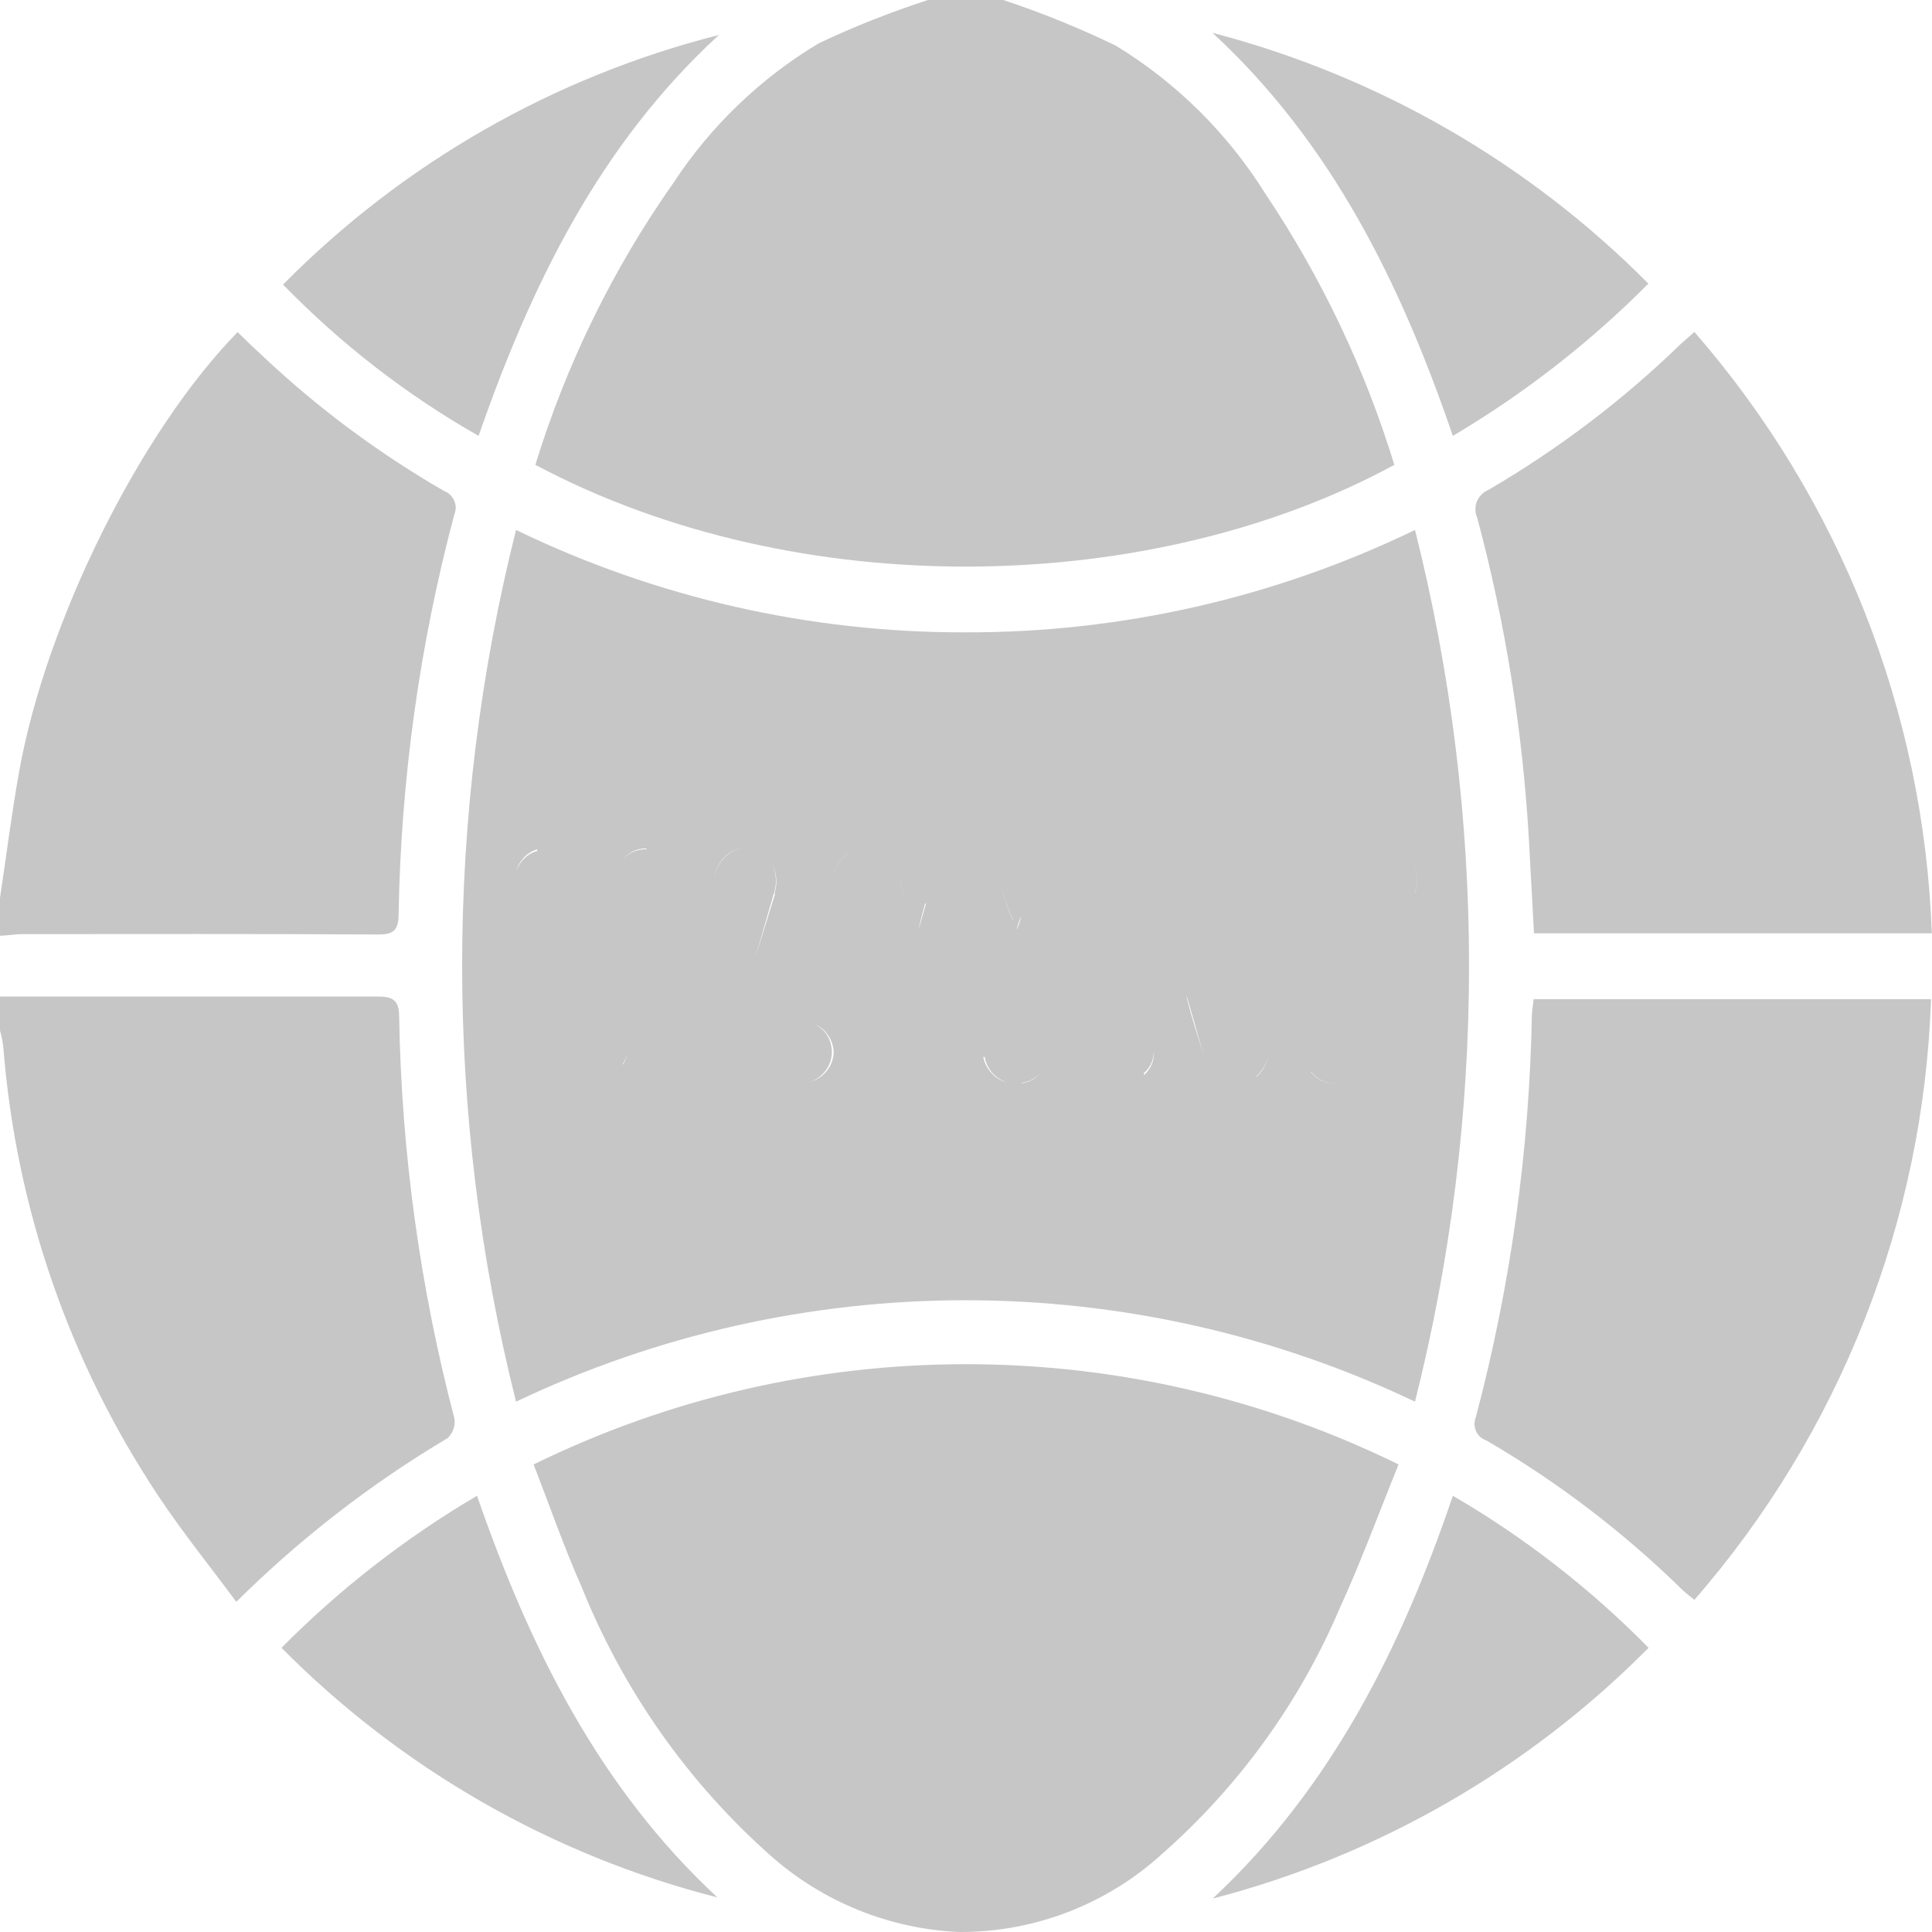<svg width="10" height="10" viewBox="0 0 10 10" fill="none" xmlns="http://www.w3.org/2000/svg">
<g clip-path="url(#clip0_1110_65)">
<path d="M2.771 2.406C4.14 3.134 5.975 3.082 7.217 2.406C7.065 1.909 6.84 1.437 6.551 1.005C6.356 0.692 6.09 0.428 5.775 0.236C5.586 0.145 5.392 0.066 5.193 0L4.803 0C4.61 0.063 4.421 0.137 4.238 0.224C3.936 0.405 3.679 0.652 3.486 0.946C3.172 1.392 2.931 1.885 2.771 2.406Z" fill="#C6C6C6"/>
<path d="M1.955 4.837C2.032 4.837 2.062 4.82 2.063 4.736C2.075 4.036 2.171 3.341 2.351 2.665C2.356 2.653 2.358 2.641 2.359 2.628C2.359 2.616 2.356 2.603 2.351 2.592C2.346 2.58 2.339 2.57 2.33 2.561C2.321 2.552 2.31 2.546 2.298 2.541C1.96 2.346 1.645 2.112 1.361 1.844C1.316 1.803 1.272 1.761 1.23 1.719C0.729 2.23 0.239 3.212 0.099 3.994C0.06 4.211 0.033 4.43 0 4.647V4.843C0.039 4.843 0.077 4.835 0.116 4.835C0.731 4.835 1.345 4.833 1.955 4.837Z" fill="#C6C6C6"/>
<path d="M2.352 7.342C2.174 6.663 2.078 5.965 2.066 5.263C2.066 5.173 2.03 5.158 1.951 5.158C1.333 5.158 0.714 5.158 0.096 5.158C0.065 5.158 0.032 5.158 0 5.158V5.334C0.008 5.362 0.013 5.39 0.017 5.418C0.082 6.251 0.359 7.053 0.823 7.748C0.946 7.933 1.086 8.106 1.223 8.291C1.552 7.965 1.919 7.68 2.318 7.443C2.331 7.43 2.341 7.414 2.347 7.397C2.353 7.379 2.355 7.36 2.352 7.342Z" fill="#C6C6C6"/>
<path d="M4.997 3.273C4.192 3.275 3.396 3.094 2.671 2.743C2.299 4.224 2.299 5.774 2.671 7.255C3.398 6.909 4.192 6.73 4.997 6.73C5.802 6.73 6.597 6.909 7.324 7.255C7.697 5.774 7.697 4.224 7.324 2.743C6.599 3.094 5.803 3.275 4.997 3.273ZM6.658 4.392C6.554 4.392 6.507 4.459 6.486 4.542L6.41 4.813C6.435 4.724 6.461 4.635 6.485 4.546C6.509 4.458 6.554 4.392 6.658 4.392ZM6.682 5.247C6.682 5.229 6.671 5.211 6.665 5.195C6.671 5.211 6.676 5.229 6.682 5.247ZM6.306 4.524C6.306 4.545 6.319 4.567 6.327 4.589C6.327 4.567 6.313 4.545 6.306 4.524ZM5.349 4.525C5.349 4.533 5.349 4.54 5.349 4.548C5.349 4.555 5.349 4.533 5.349 4.525ZM5.264 4.813C5.264 4.79 5.277 4.768 5.283 4.746C5.283 4.768 5.27 4.79 5.264 4.813ZM5.243 4.766C5.214 4.698 5.191 4.628 5.172 4.557C5.191 4.628 5.215 4.697 5.244 4.765L5.243 4.766ZM4.643 4.512C4.661 4.56 4.673 4.611 4.688 4.662C4.673 4.613 4.661 4.561 4.643 4.512ZM4.793 4.677C4.779 4.724 4.767 4.769 4.754 4.814C4.763 4.769 4.775 4.724 4.788 4.677H4.793ZM3.987 5.356C4.002 5.332 4.023 5.312 4.047 5.298C4.072 5.284 4.1 5.276 4.128 5.276C4.099 5.276 4.07 5.283 4.045 5.297C4.019 5.311 3.998 5.331 3.982 5.356H3.987ZM4.012 4.626L3.91 4.954L4.005 4.626C4.015 4.596 4.019 4.563 4.014 4.531C4.01 4.499 3.998 4.469 3.979 4.443C3.998 4.469 4.011 4.499 4.016 4.531C4.021 4.563 4.018 4.596 4.008 4.626H4.012ZM3.91 4.396C3.814 4.369 3.73 4.423 3.694 4.539C3.727 4.423 3.811 4.369 3.91 4.396ZM3.348 4.396C3.324 4.395 3.3 4.399 3.279 4.408C3.257 4.418 3.238 4.432 3.223 4.45C3.237 4.432 3.256 4.417 3.277 4.406C3.298 4.396 3.321 4.391 3.345 4.392L3.348 4.396ZM3.432 5.462C3.414 5.392 3.391 5.323 3.363 5.256C3.389 5.322 3.412 5.389 3.429 5.458L3.432 5.462ZM2.782 4.404C2.757 4.411 2.733 4.424 2.714 4.443C2.695 4.461 2.681 4.484 2.672 4.509C2.679 4.483 2.693 4.459 2.711 4.439C2.73 4.419 2.753 4.405 2.779 4.396L2.782 4.404ZM3.223 5.509C3.234 5.489 3.243 5.469 3.251 5.447C3.244 5.468 3.236 5.489 3.226 5.509H3.223ZM3.432 5.476C3.441 5.514 3.462 5.548 3.49 5.574C3.463 5.547 3.444 5.513 3.435 5.476H3.432ZM3.745 5.535C3.757 5.514 3.767 5.492 3.773 5.468C3.765 5.492 3.753 5.515 3.737 5.535H3.745ZM4.188 5.601C4.22 5.592 4.247 5.573 4.268 5.548C4.289 5.523 4.302 5.492 4.305 5.46C4.308 5.428 4.301 5.395 4.286 5.366C4.27 5.338 4.246 5.315 4.217 5.3C4.246 5.313 4.271 5.334 4.288 5.361C4.305 5.387 4.315 5.419 4.315 5.45C4.313 5.486 4.299 5.52 4.276 5.547C4.253 5.574 4.222 5.593 4.187 5.601H4.188ZM4.394 4.414C4.369 4.43 4.348 4.452 4.335 4.478C4.321 4.505 4.315 4.535 4.318 4.564C4.315 4.535 4.321 4.505 4.334 4.479C4.347 4.452 4.368 4.43 4.393 4.414H4.394ZM4.74 5.61H4.706H4.742C4.785 5.61 4.827 5.593 4.858 5.563C4.842 5.578 4.823 5.59 4.803 5.598C4.782 5.606 4.761 5.61 4.739 5.61H4.74ZM5.097 5.471C5.102 5.502 5.116 5.531 5.137 5.554C5.158 5.577 5.184 5.594 5.214 5.604C5.183 5.596 5.155 5.579 5.133 5.555C5.111 5.532 5.096 5.503 5.089 5.471H5.097ZM5.291 5.604C5.312 5.601 5.332 5.594 5.35 5.583C5.368 5.573 5.384 5.558 5.396 5.541C5.383 5.559 5.367 5.575 5.347 5.587C5.328 5.598 5.306 5.605 5.283 5.607L5.291 5.604ZM5.921 5.554C5.938 5.54 5.951 5.521 5.96 5.501C5.968 5.481 5.973 5.459 5.972 5.437C5.974 5.461 5.971 5.485 5.962 5.507C5.953 5.529 5.939 5.549 5.921 5.565V5.554ZM6.142 5.154C6.172 5.258 6.202 5.36 6.231 5.464C6.236 5.483 6.244 5.502 6.255 5.52C6.244 5.502 6.236 5.484 6.231 5.464C6.202 5.366 6.166 5.264 6.142 5.16V5.154ZM6.504 5.571C6.533 5.544 6.553 5.509 6.563 5.471C6.554 5.511 6.534 5.546 6.504 5.574V5.571ZM6.786 5.547C6.8 5.566 6.819 5.582 6.841 5.592C6.863 5.603 6.888 5.608 6.912 5.607C6.888 5.608 6.864 5.604 6.842 5.594C6.82 5.584 6.801 5.569 6.786 5.55V5.547ZM7.324 4.619C7.341 4.569 7.338 4.516 7.317 4.468C7.339 4.516 7.341 4.571 7.324 4.622V4.619Z" fill="#C6C6C6"/>
<path d="M7.239 7.58C6.542 7.238 5.777 7.061 5 7.061C4.224 7.061 3.459 7.238 2.762 7.58C2.849 7.804 2.921 8.013 3.011 8.215C3.225 8.748 3.56 9.225 3.99 9.606C4.26 9.845 4.604 9.984 4.964 10C5.353 10.002 5.729 9.857 6.016 9.595C6.413 9.245 6.727 8.811 6.934 8.325C7.044 8.085 7.135 7.836 7.239 7.58Z" fill="#C6C6C6"/>
<path d="M7.646 2.68C7.791 3.221 7.88 3.776 7.913 4.335C7.922 4.499 7.931 4.663 7.94 4.831H9.999C9.958 3.683 9.524 2.584 8.77 1.718L8.698 1.782C8.399 2.072 8.066 2.324 7.707 2.534C7.693 2.54 7.68 2.548 7.67 2.558C7.659 2.568 7.651 2.581 7.645 2.594C7.639 2.608 7.636 2.623 7.637 2.638C7.637 2.652 7.64 2.667 7.646 2.68Z" fill="#C6C6C6"/>
<path d="M7.929 5.253C7.916 5.956 7.819 6.655 7.639 7.335C7.634 7.346 7.632 7.359 7.632 7.371C7.632 7.384 7.635 7.396 7.64 7.408C7.645 7.419 7.653 7.429 7.662 7.438C7.672 7.446 7.682 7.452 7.694 7.456C8.063 7.671 8.404 7.931 8.708 8.229C8.726 8.246 8.746 8.261 8.77 8.281C9.523 7.416 9.956 6.318 9.995 5.172H7.938C7.935 5.203 7.93 5.228 7.929 5.253Z" fill="#C6C6C6"/>
<path d="M6.277 9.827C7.132 9.605 7.912 9.156 8.533 8.529C8.232 8.223 7.891 7.958 7.52 7.742C7.253 8.529 6.892 9.252 6.277 9.827Z" fill="#C6C6C6"/>
<path d="M2.477 2.256C2.748 1.479 3.1 0.752 3.721 0.181C2.865 0.398 2.085 0.845 1.465 1.473C1.764 1.78 2.104 2.044 2.477 2.256Z" fill="#C6C6C6"/>
<path d="M7.52 2.256C7.89 2.037 8.23 1.772 8.532 1.468C7.91 0.841 7.131 0.393 6.276 0.17C6.896 0.743 7.251 1.471 7.52 2.256Z" fill="#C6C6C6"/>
<path d="M2.469 7.742C2.099 7.96 1.759 8.224 1.457 8.529C2.078 9.156 2.858 9.603 3.713 9.821C3.098 9.249 2.741 8.526 2.469 7.742Z" fill="#C6C6C6"/>
</g>
<defs>
<clipPath id="clip0_1110_65">
<rect width="9.998" height="10" fill="white"/>
</clipPath>
</defs>
</svg>
